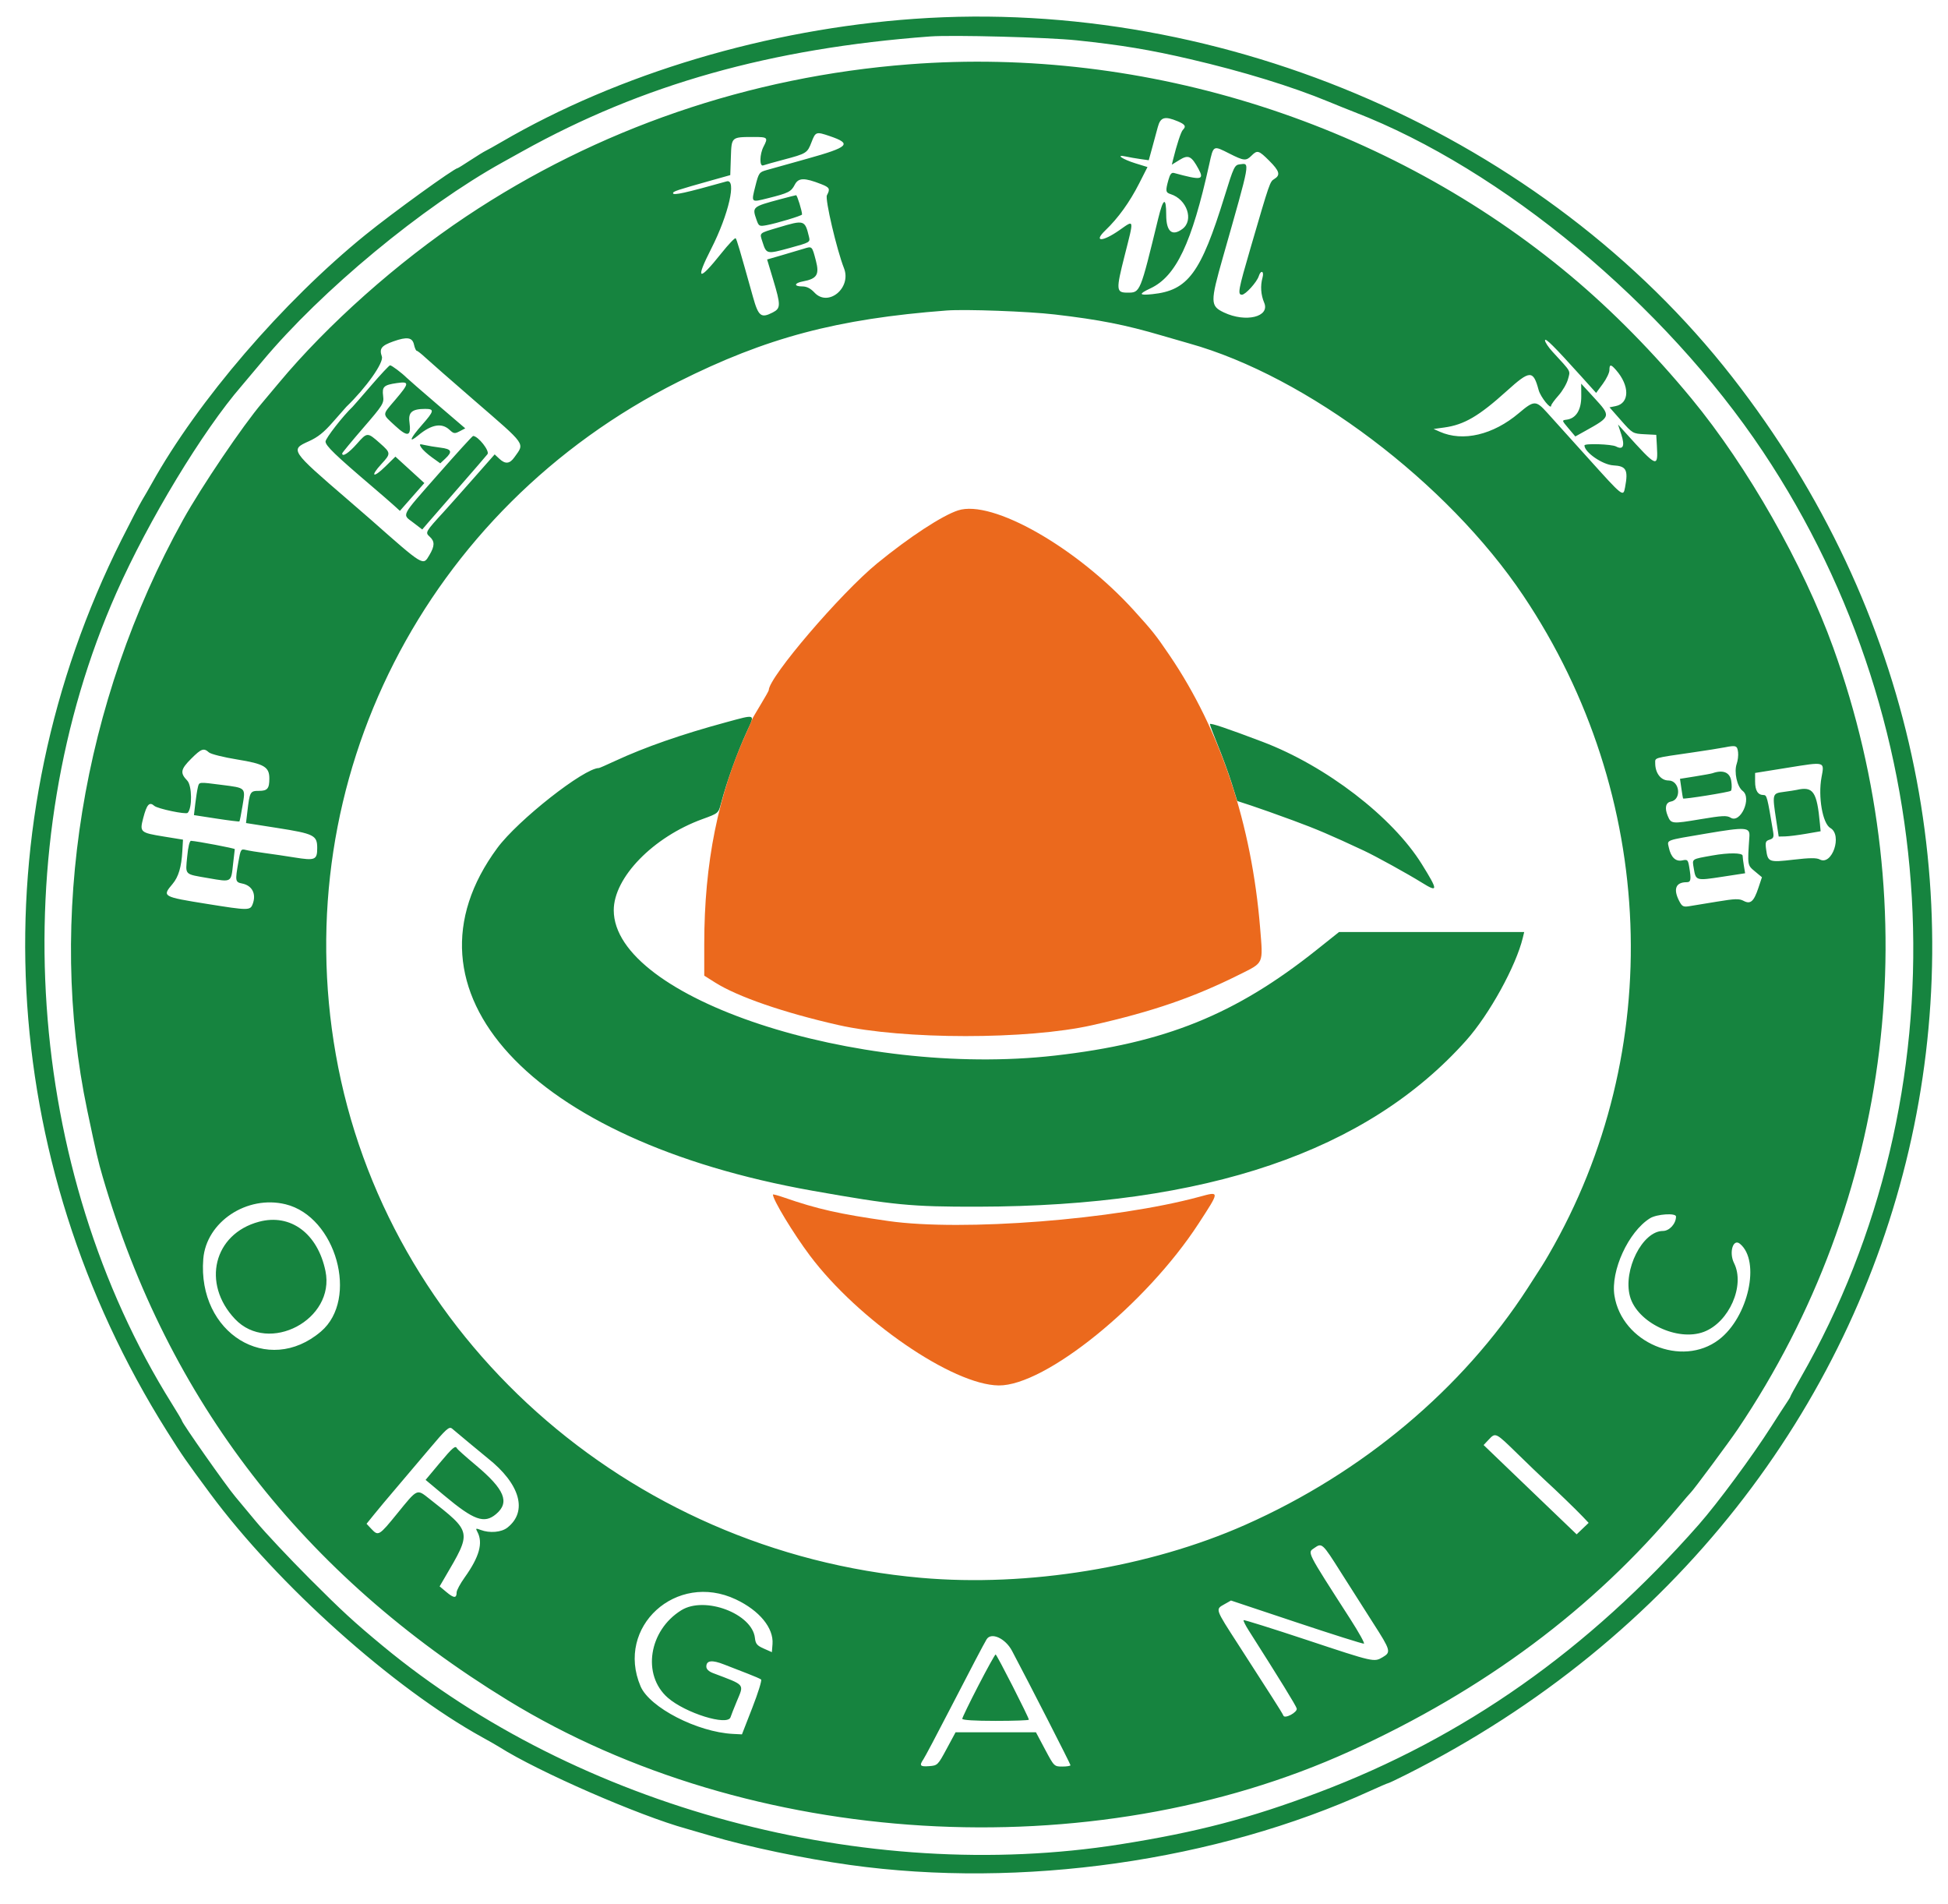 <?xml version="1.0" encoding="UTF-8" standalone="no"?>
<!DOCTYPE svg PUBLIC "-//W3C//DTD SVG 1.1//EN" "http://www.w3.org/Graphics/SVG/1.1/DTD/svg11.dtd">
<svg width="100%" height="100%" viewBox="0 0 44 43" version="1.1" xmlns="http://www.w3.org/2000/svg" xmlns:xlink="http://www.w3.org/1999/xlink" xml:space="preserve" xmlns:serif="http://www.serif.com/" style="fill-rule:evenodd;clip-rule:evenodd;stroke-linejoin:round;stroke-miterlimit:2;">
    <g transform="matrix(1,0,0,1,-717,-7)">
        <g transform="matrix(3.696,0,0,0.315,0,0)">
            <g transform="matrix(0.033,0,0,0.579,193.376,12.545)">
                <g id="path0" transform="matrix(1,0,0,0.667,0,0)">
                    <path d="M188.054,28.555C160.833,30.484 133.32,38.71 111.561,51.426C110.289,52.169 108.988,52.898 108.671,53.045C108.353,53.192 107.083,53.976 105.849,54.787C104.616,55.598 103.55,56.262 103.482,56.262C102.866,56.262 91.428,64.553 86.376,68.661C71.079,81.1 55.326,99.48 46.801,114.836C46.272,115.79 45.472,117.177 45.023,117.919C44.574,118.661 42.863,121.956 41.22,125.241C14.734,178.197 17.887,240.179 49.639,290.751C52.491,295.294 53.06,296.117 57.634,302.312C70.13,319.236 91.551,338.458 108.092,347.591C109.364,348.293 110.751,349.088 111.175,349.358C118.346,353.922 137.055,362.109 145.857,364.535C146.493,364.711 148.527,365.304 150.378,365.853C157.241,367.89 167.624,370.07 176.108,371.255C207.866,375.689 243.892,370.557 272.389,357.539C274.159,356.731 275.692,356.069 275.797,356.069C275.901,356.069 277.402,355.356 279.13,354.484C378.976,304.14 407.343,182.226 339.499,95.038C304.794,50.437 245.651,24.474 188.054,28.555M218.112,32.544C226.348,33.413 231.628,34.291 239.114,36.038C248.879,38.317 257.936,41.105 264.744,43.929C266.331,44.587 268.497,45.461 269.557,45.871C296.895,56.452 326.97,81.513 345.198,108.904C379.616,160.624 382.337,228.044 352.138,280.884C351.121,282.663 350.289,284.187 350.289,284.271C350.289,284.355 349.968,284.894 349.576,285.468C349.184,286.043 347.927,287.987 346.783,289.788C343.263,295.333 336.808,304.092 333.295,308.092C312.861,331.357 289.818,347.615 262.813,357.82C250.127,362.614 240.404,365.163 226.204,367.419C178.867,374.938 125.792,360.63 89.595,330.594C84.281,326.183 82.046,324.123 76.098,318.151C72.277,314.314 67.791,309.528 66.128,307.514C64.466,305.501 62.736,303.419 62.285,302.887C60.653,300.966 52.408,289.204 52.408,288.798C52.408,288.702 51.57,287.282 50.546,285.641C23.361,242.113 19.297,182.494 40.283,135.067C46.216,121.658 56.249,105.039 63.429,96.724C63.887,96.195 65.622,94.127 67.286,92.129C78.229,78.986 96.96,63.435 111.753,55.211C112.495,54.799 114.143,53.881 115.414,53.171C137.688,40.743 161.423,34.036 190.944,31.826C195.079,31.516 212.812,31.985 218.112,32.544M187.091,36.996C157.463,39.281 129.366,48.955 105.01,65.258C92.303,73.763 79.395,85.266 70.35,96.146C69.117,97.63 67.739,99.277 67.288,99.807C63.678,104.052 55.999,115.434 52.598,121.58C33.939,155.305 27.418,195.651 34.878,231.214C36.539,239.129 36.882,240.612 37.738,243.545C49.865,285.115 74.774,317.369 112.764,340.697C157.6,368.228 220.73,372.035 268.786,350.107C293.58,338.793 313.781,323.703 329.673,304.624C330.733,303.353 331.702,302.225 331.828,302.119C332.25,301.765 338.954,292.708 340.528,290.366C369.24,247.663 375.763,194.133 358.209,145.279C352.661,129.841 342.349,111.671 331.985,99.074C324.987,90.568 317.302,82.738 309.634,76.302C275.935,48.015 231.019,33.608 187.091,36.996M236.814,47.572C238.203,48.152 238.419,48.517 237.763,49.174C237.42,49.516 236.637,51.905 235.952,54.691L235.723,55.626L237.148,54.745C238.793,53.728 239.361,54.002 240.679,56.449C241.763,58.462 241.19,58.554 236.15,57.174C235.664,57.041 235.396,57.367 235.093,58.459C234.525,60.504 234.57,60.799 235.499,61.094C238.528,62.055 239.843,65.954 237.68,67.562C235.764,68.986 234.682,68.04 234.682,64.941C234.682,61.534 234.135,61.781 233.206,65.607C229.842,79.466 229.876,79.383 227.527,79.383C225.392,79.383 225.358,78.939 226.995,72.466C228.753,65.511 228.82,65.822 225.992,67.803C222.857,70 221.141,70.007 223.423,67.814C225.79,65.54 227.911,62.588 229.665,59.128L231.216,56.069L229.007,55.384C226.565,54.626 225.195,53.675 227.168,54.106C227.803,54.246 229.027,54.46 229.887,54.582L231.45,54.804L232.069,52.547C232.41,51.305 232.884,49.552 233.123,48.651C233.614,46.794 234.401,46.564 236.814,47.572M172.354,50.317C176.556,51.749 175.963,52.347 168.182,54.528C164.805,55.475 161.413,56.426 160.644,56.642C159.319,57.015 159.211,57.171 158.604,59.587C157.819,62.713 157.754,62.649 160.926,61.854C164.734,60.899 165.219,60.654 165.895,59.347C166.575,58.032 167.664,58.009 170.809,59.246C172.352,59.852 172.486,60.119 171.849,61.309C171.469,62.019 173.664,71.413 175.012,74.849C176.443,78.496 172.1,82.106 169.557,79.383C168.806,78.58 168.113,78.227 167.283,78.227C165.678,78.227 165.763,77.604 167.41,77.295C170.005,76.808 170.485,76.041 169.81,73.457C169.092,70.706 169.125,70.739 167.56,71.229C166.857,71.449 165.042,71.989 163.527,72.428L160.773,73.227L161.889,76.946C163.319,81.709 163.313,82.288 161.824,83.058C159.654,84.18 159.163,83.792 158.149,80.154C155.681,71.302 155.161,69.537 154.95,69.291C154.824,69.144 153.628,70.4 152.292,72.082C148.056,77.414 147.427,77.127 150.423,71.232C153.658,64.865 155.18,58.192 153.276,58.728C145.651,60.875 143.353,61.384 143.353,60.922C143.353,60.58 143.978,60.372 150.674,58.487L153.95,57.565L154.061,54.257C154.188,50.447 154.133,50.496 158.285,50.487C160.879,50.481 160.993,50.591 160.118,52.268C159.374,53.695 159.332,56.038 160.056,55.76C160.341,55.651 162.031,55.174 163.813,54.701C168.077,53.569 168.223,53.477 168.998,51.449C169.74,49.505 169.856,49.466 172.354,50.317M246.393,53.569C249.076,54.93 249.466,54.966 250.482,53.95C251.556,52.876 251.815,52.951 253.767,54.903C255.673,56.809 255.881,57.557 254.705,58.282C253.878,58.793 253.882,58.78 250.299,71.092C248.026,78.9 247.867,79.769 248.708,79.769C249.359,79.769 251.471,77.434 251.822,76.326C252.208,75.112 252.856,75.358 252.517,76.59C252.095,78.125 252.205,79.778 252.827,81.247C253.942,83.879 249.42,84.983 245.382,83.067C242.825,81.854 242.813,81.182 245.2,72.763C250.363,54.553 250.222,55.333 248.307,55.562C247.346,55.677 247.178,56.029 245.502,61.464C241.087,75.778 238.729,78.982 232.107,79.665C229.611,79.923 229.521,79.64 231.762,78.586C236.512,76.353 239.418,70.212 242.644,55.588C243.441,51.974 243.347,52.025 246.393,53.569M163.154,62.056C158.02,63.436 157.979,63.472 158.816,65.872C159.226,67.046 159.333,67.104 160.647,66.866C162.504,66.529 167.245,65.097 167.245,64.873C167.245,64.216 166.336,61.276 166.139,61.295C166.005,61.308 164.662,61.65 163.154,62.056M162.845,67.292C159.158,68.4 159.356,68.215 159.931,70.013C160.643,72.239 160.714,72.255 164.905,71.106C168.714,70.061 168.774,70.027 168.533,69.03C167.771,65.875 167.665,65.842 162.845,67.292M214.037,83.434C222.316,84.402 227.07,85.341 233.911,87.357C235.713,87.888 237.967,88.541 238.921,88.808C260.732,94.91 286.749,114.596 300.829,135.651C325.559,172.633 327.376,220.229 305.498,257.996C304.563,259.609 304.439,259.807 301.631,264.162C289.544,282.906 271.014,298.479 249.326,308.119C231.567,316.013 209.044,319.702 189.277,317.954C134.788,313.136 90.101,273.08 80.902,220.809C71.928,169.816 97.479,119.501 144.316,95.935C160.618,87.733 173.723,84.243 194.027,82.696C197.495,82.432 209.144,82.861 214.037,83.434M95.376,89.017C95.515,89.653 95.746,90.175 95.888,90.177C96.03,90.179 96.753,90.747 97.495,91.44C98.237,92.133 102.312,95.711 106.551,99.392C116.332,107.884 115.878,107.241 113.989,109.923C113.1,111.185 112.294,111.263 111.158,110.195L110.32,109.408L106.323,113.953C104.125,116.452 101.692,119.191 100.917,120.039C97.487,123.789 97.423,123.9 98.275,124.671C99.248,125.552 99.237,126.399 98.228,128.109C97.037,130.127 97.269,130.268 87.283,121.431C86.647,120.868 84.74,119.211 83.044,117.748C72.509,108.657 72.427,108.533 75.869,106.988C77.573,106.224 78.694,105.327 80.391,103.371C81.632,101.941 82.737,100.684 82.847,100.578C86.536,97.012 89.818,92.356 89.429,91.24C88.917,89.77 89.33,89.226 91.562,88.43C94.094,87.528 95.082,87.68 95.376,89.017M311.581,94.972L314.3,97.996L315.531,96.321C316.209,95.4 316.763,94.246 316.763,93.758C316.763,92.646 317.017,92.642 317.977,93.738C320.543,96.669 320.511,99.925 317.911,100.445L316.78,100.671L318.922,103.111C321.033,105.516 321.095,105.553 323.249,105.666L325.434,105.78L325.55,107.802C325.791,111.989 325.61,111.914 319.741,105.395L318.353,103.854L318.96,105.708C319.657,107.835 319.305,108.641 317.986,107.936C317.174,107.501 312.139,107.336 312.139,107.744C312.139,109.018 315.501,111.342 317.497,111.447C319.883,111.573 320.266,112.285 319.665,115.485C319.316,117.345 319.333,117.357 312.868,110.161C309.605,106.53 306.176,102.715 305.247,101.683C303.145,99.348 302.816,99.352 299.983,101.754C295.221,105.792 289.626,107.112 285.356,105.205L284.2,104.689L286.182,104.415C289.868,103.905 292.58,102.315 297.748,97.637C302.056,93.737 302.644,93.72 303.652,97.46C304,98.755 305.973,101.215 305.973,100.356C305.973,100.16 306.583,99.315 307.328,98.478C308.073,97.642 308.865,96.277 309.089,95.445C309.534,93.791 309.782,94.232 306.237,90.366C305.46,89.518 304.827,88.565 304.831,88.247C304.839,87.666 306.517,89.337 311.581,94.972M87.439,96.628C85.662,98.695 84.117,100.472 84.004,100.578C82.263,102.221 78.998,106.422 78.998,107.019C78.998,107.795 80.785,109.524 87.669,115.406C89.364,116.855 91.205,118.457 91.759,118.966L92.767,119.89L95.033,117.309L97.298,114.729L94.618,112.275L91.938,109.822L90.101,111.632C87.792,113.907 87.189,113.533 89.363,111.174C91.118,109.27 91.109,109.136 89.093,107.349C86.744,105.266 86.726,105.266 84.798,107.453C83.286,109.168 82.081,109.954 82.081,109.227C82.081,109.108 83.829,106.984 85.966,104.506C89.641,100.243 89.841,99.923 89.665,98.57C89.442,96.846 89.785,96.52 92.197,96.171C94.582,95.826 94.548,96.167 91.89,99.301C89.426,102.205 89.422,101.809 91.937,104.14C94.229,106.264 94.903,106.077 94.538,103.417C94.288,101.588 95.031,100.963 97.456,100.963C99.207,100.963 99.13,101.35 96.865,103.93C94.614,106.493 94.283,107.444 96.194,105.853C98.621,103.834 100.527,103.502 101.961,104.849C102.734,105.575 102.913,105.6 103.843,105.113L104.872,104.574L99.741,100.168C96.919,97.744 94.347,95.501 94.026,95.183C93.076,94.244 91.248,92.871 90.948,92.871C90.795,92.871 89.216,94.562 87.439,96.628M311.547,98.588C311.562,101.156 310.579,102.738 308.826,102.965C307.924,103.082 307.926,103.088 309.185,104.582L310.448,106.081L312.278,105.059C317.079,102.379 317.088,102.346 313.942,98.909L311.533,96.277L311.547,98.588M99.875,113.084C92.766,121.193 93.143,120.454 95.275,122.093L96.909,123.348L97.877,122.213C98.409,121.589 101.014,118.59 103.665,115.549C106.317,112.508 108.713,109.728 108.988,109.372C109.445,108.783 107.285,106.028 106.33,105.983C106.208,105.978 103.304,109.173 99.875,113.084M96.722,108.137C96.971,108.537 97.866,109.36 98.709,109.966L100.244,111.069L101.182,110.188C102.562,108.891 102.351,108.412 100.289,108.158C99.282,108.033 97.966,107.815 97.363,107.671C96.363,107.434 96.307,107.474 96.722,108.137M153.179,159.135C144.96,161.366 138.162,163.741 132.625,166.315C131.069,167.038 129.722,167.63 129.631,167.63C126.89,167.63 114.619,177.306 110.817,182.466C91.285,208.974 116.778,236.772 169.171,246.096C184.211,248.772 187.439,249.084 199.807,249.06C242.149,248.977 271.871,238.832 290.24,218.191C294.513,213.389 299.458,204.401 300.723,199.133L300.978,198.073L266.689,198.073L262.535,201.391C247.483,213.414 234.443,218.692 214.066,221.009C177.358,225.183 132.39,210.33 132.374,194.027C132.369,187.951 139.666,180.436 148.804,177.107C151.736,176.039 151.753,176.024 152.226,174.24C153.341,170.037 155.212,164.832 157.062,160.785C158.553,157.527 158.768,157.618 153.179,159.135M242.775,159.481C242.775,159.654 243.462,161.484 244.302,163.548C245.141,165.612 246.281,168.752 246.834,170.526L247.839,173.751L250.413,174.595C251.828,175.059 255.293,176.292 258.113,177.335C262.574,178.985 265.085,180.058 271.291,182.968C273.489,183.998 279.391,187.263 282.04,188.913C285.069,190.8 285.066,190.384 282.014,185.465C276.565,176.682 264.28,167.228 252.502,162.753C245.873,160.233 242.775,159.191 242.775,159.481M340.587,164.7C340.655,165.282 340.544,166.239 340.339,166.827C339.802,168.368 340.395,171.091 341.439,171.879C343.185,173.196 341.033,177.988 339.208,176.848C338.508,176.411 337.664,176.453 333.642,177.128C328.3,178.024 328.182,178.011 327.554,176.496C326.958,175.056 327.184,174.031 328.135,173.859C330.181,173.49 329.793,169.942 327.706,169.942C326.29,169.942 325.241,168.574 325.241,166.729C325.241,165.678 324.803,165.803 332.177,164.733C334.615,164.38 337.303,163.952 338.15,163.784C340.208,163.376 340.441,163.463 340.587,164.7M57.406,164.729C57.75,165.04 60.099,165.631 62.625,166.041C67.639,166.856 68.593,167.419 68.593,169.568C68.593,171.448 68.241,171.869 66.667,171.869C65.035,171.869 64.956,172.012 64.519,175.739L64.273,177.842L69.998,178.744C76.89,179.829 77.457,180.113 77.457,182.487C77.457,184.684 77.062,184.848 73.262,184.232C71.648,183.971 69.169,183.603 67.752,183.414C66.336,183.226 64.752,182.965 64.232,182.835C63.333,182.609 63.268,182.715 62.858,185.068C62.238,188.631 62.27,188.812 63.575,189.073C65.423,189.443 66.216,191.015 65.502,192.893C65.049,194.086 64.714,194.085 57.108,192.862C48.762,191.52 48.701,191.485 50.664,189.152C51.771,187.837 52.311,186.021 52.48,183.044L52.601,180.925L49.052,180.347C44.671,179.633 44.557,179.531 45.232,176.929C45.897,174.365 46.375,173.837 47.293,174.652C47.894,175.186 53.127,176.289 53.463,175.953C54.334,175.081 54.283,170.893 53.389,169.961C52.027,168.539 52.149,167.869 54.132,165.886C55.998,164.02 56.447,163.861 57.406,164.729M356.04,169.349C355.372,172.961 356.24,177.949 357.679,178.768C359.949,180.059 357.997,185.824 355.705,184.597C355.117,184.282 353.841,184.294 350.857,184.641C346.277,185.173 346.098,185.106 345.782,182.746C345.6,181.395 345.682,181.164 346.426,180.928C347.133,180.703 347.244,180.451 347.076,179.442C345.992,172.928 345.917,172.64 345.295,172.64C344.254,172.64 343.738,171.807 343.738,170.129L343.738,168.543L349.807,167.566C356.79,166.441 356.588,166.383 356.04,169.349M335.838,168.597C335.626,168.672 334.187,168.935 332.641,169.183L329.829,169.633L330.089,171.425C330.232,172.411 330.37,173.246 330.396,173.281C330.535,173.467 338.973,172.111 339.25,171.858C339.431,171.693 339.459,170.847 339.313,169.979C339.048,168.412 337.787,167.911 335.838,168.597M55.353,171.211C55.231,171.696 55.019,173.056 54.88,174.231L54.629,176.369L58.783,177.011C61.068,177.365 62.988,177.603 63.051,177.54C63.113,177.478 63.373,176.16 63.629,174.613C64.189,171.224 64.307,171.341 59.753,170.757C55.428,170.203 55.611,170.184 55.353,171.211M351.445,171.688C351.127,171.76 350.043,171.928 349.037,172.061C346.909,172.341 346.898,172.384 347.656,177.36L348.11,180.347L349.296,180.323C349.948,180.31 351.695,180.09 353.177,179.833L355.873,179.367L355.749,178.026C355.196,172 354.508,170.987 351.445,171.688M342.683,180.347C342.315,185.74 342.3,185.641 343.698,186.809L345.006,187.902L344.351,189.875C343.506,192.42 342.88,192.968 341.603,192.284C340.8,191.855 340.026,191.878 336.702,192.43C334.532,192.79 332.199,193.173 331.52,193.281C330.448,193.452 330.207,193.326 329.69,192.326C328.54,190.103 329.038,188.825 331.053,188.825C331.853,188.825 331.932,188.373 331.542,186.012C331.319,184.664 331.218,184.566 330.27,184.774C329.032,185.046 328.148,184.204 327.761,182.384C327.451,180.923 326.961,181.106 334.682,179.795C342.043,178.545 342.802,178.598 342.683,180.347M53.382,184.036C53.05,187.574 52.762,187.28 57.327,188.075C61.657,188.829 61.503,188.921 61.883,185.369C62.032,183.984 62.171,182.777 62.194,182.686C62.23,182.541 55.228,181.207 54.092,181.142C53.825,181.127 53.549,182.255 53.382,184.036M335.838,183.862C331.87,184.576 332.084,184.428 332.378,186.239C332.754,188.552 332.786,188.562 337.563,187.829L341.893,187.164L341.663,185.778C341.537,185.016 341.432,184.176 341.43,183.911C341.425,183.349 338.818,183.327 335.838,183.862M71.602,248.613C80.963,250.911 85.205,266.193 78.156,272.226C68.345,280.624 55.252,272.534 56.358,258.757C56.911,251.876 64.451,246.858 71.602,248.613M329.094,250.886C329.094,252.215 327.871,253.565 326.668,253.565C322.886,253.565 319.239,260.818 320.565,265.703C321.881,270.553 329.375,274.155 334.264,272.287C338.931,270.505 341.916,263.688 339.845,259.541C338.859,257.567 339.667,254.898 340.933,255.946C344.792,259.139 342.505,269.567 337.029,273.743C330.153,278.987 319.09,274.317 317.693,265.581C316.955,260.965 320.281,253.703 324.277,251.207C325.529,250.425 329.094,250.188 329.094,250.886M66.667,251.855C58.282,254.105 56.016,263.321 62.228,269.908C68.495,276.553 80.841,269.996 78.986,261.007C77.544,254.021 72.516,250.285 66.667,251.855M105.579,292.892C106.952,294.046 108.512,295.337 109.045,295.761C115.046,300.526 116.485,305.637 112.672,308.636C111.56,309.512 109.395,309.697 107.722,309.061C106.809,308.715 106.757,308.746 107.118,309.421C108.209,311.459 107.482,314.071 104.763,317.885C103.945,319.033 103.276,320.28 103.276,320.657C103.276,321.771 102.776,321.76 101.411,320.618L100.125,319.541L101.026,317.997C106.127,309.254 106.19,309.575 98.169,303.235C95.889,301.433 96.051,301.357 92.293,305.993C88.903,310.173 88.778,310.249 87.487,308.875L86.593,307.923L88.08,306.081C88.897,305.068 90.613,303.013 91.893,301.515C93.173,300.017 95.929,296.755 98.017,294.266C101.39,290.248 101.886,289.8 102.449,290.267C102.798,290.557 104.206,291.738 105.579,292.892M299.768,294.954C301.803,296.948 304.075,299.134 304.817,299.813C306.869,301.69 310.661,305.364 311.851,306.627L312.913,307.753L310.691,309.881L305.153,304.558C302.107,301.63 298.23,297.9 296.539,296.269L293.462,293.304L294.39,292.317C295.686,290.938 295.649,290.919 299.768,294.954M100.084,296.708L97.529,299.774L100.99,302.678C106.462,307.269 108.389,307.964 110.568,306.131C113.163,303.947 112.178,301.544 106.849,297.063C104.989,295.499 103.41,294.09 103.34,293.931C103.064,293.311 102.55,293.75 100.084,296.708M266.986,316.866C268.751,319.67 271.473,323.96 273.036,326.397C276.25,331.412 276.347,331.756 274.796,332.672C273.163,333.637 273.266,333.66 260.715,329.486C254.368,327.375 249.103,325.721 249.013,325.81C248.924,325.899 249.348,326.756 249.955,327.713C255.803,336.931 258.709,341.667 258.85,342.206C259.034,342.908 256.611,344.203 256.382,343.525C256.314,343.324 255.365,341.773 254.273,340.077C253.182,338.382 251.735,336.127 251.06,335.067C250.384,334.008 249.049,331.927 248.094,330.443C243.665,323.562 243.756,323.828 245.499,322.836L246.677,322.166L258.828,326.228C265.511,328.462 271.124,330.238 271.302,330.174C271.479,330.11 270.346,328.064 268.784,325.626C260.505,312.707 260.814,313.322 262.139,312.399C263.526,311.431 263.62,311.517 266.986,316.866M154.982,321.957C159.357,324.028 162.008,327.268 161.774,330.256L161.657,331.753L160.159,331.089C158.906,330.534 158.637,330.21 158.517,329.117C158.023,324.601 149.235,321.279 144.894,323.967C138.851,327.707 137.568,335.985 142.377,340.208C145.625,343.059 153.462,345.505 153.998,343.834C154.116,343.463 154.631,342.151 155.142,340.919C156.524,337.58 156.833,337.952 150.771,335.644C149.961,335.335 149.518,334.906 149.518,334.431C149.518,333.275 150.574,333.153 152.831,334.049C153.976,334.503 155.91,335.256 157.129,335.722C158.348,336.189 159.486,336.686 159.659,336.827C159.832,336.968 159.105,339.317 158.044,342.048L156.115,347.013L154.439,346.928C147.85,346.593 139.009,342.023 137.338,338.089C132.656,327.069 143.957,316.737 154.982,321.957M206.125,331.503C209.329,337.561 216.956,352.514 216.956,352.738C216.956,352.875 216.275,352.987 215.444,352.987C213.944,352.987 213.92,352.963 212.246,349.807L210.561,346.628L195.674,346.628L194.018,349.711C192.397,352.729 192.328,352.796 190.786,352.912C189.097,353.039 188.916,352.82 189.726,351.627C190.01,351.209 192.205,347.052 194.605,342.389C198.473,334.873 200.886,330.265 201.414,329.383C202.254,327.98 204.889,329.165 206.125,331.503M199.897,337.956C198.258,341.134 196.917,343.908 196.917,344.121C196.917,344.365 199.209,344.509 203.083,344.509C206.474,344.509 209.249,344.41 209.249,344.29C209.249,343.871 203.306,332.177 203.092,332.177C202.974,332.177 201.536,334.778 199.897,337.956" style="fill:rgb(22,132,63);"/>
                </g>
                <g id="path1" transform="matrix(1,0,0,0.667,0,0)">
                    <path d="M196.144,119.801C193.202,120.756 187.142,124.73 181.174,129.62C174.391,135.177 161.079,150.784 161.079,153.178C161.079,153.292 160.385,154.528 159.538,155.923C158.69,157.319 157.996,158.524 157.996,158.602C157.996,158.68 157.576,159.663 157.062,160.785C151.694,172.522 149.134,185.276 149.133,200.294L149.133,206.175L151.156,207.454C155.333,210.095 163.903,213.056 173.988,215.343C186,218.066 209.015,218.076 221.002,215.363C232.221,212.824 239.813,210.201 248.362,205.91C252.795,203.685 252.621,204.083 252.081,197.389C250.521,178.076 244.742,160.627 235.286,146.681C232.749,142.939 232.135,142.164 228.695,138.366C218.092,126.66 202.468,117.749 196.144,119.801M161.85,246.808C161.85,247.783 165.617,254.017 168.68,258.113C177.643,270.094 195.124,282.152 203.661,282.241C212.281,282.331 230.947,267.184 240.662,252.216C244.631,246.1 244.628,246.185 240.848,247.215C225.228,251.471 196.956,253.682 183.237,251.72C174.124,250.417 170.051,249.496 163.873,247.344C162.76,246.956 161.85,246.715 161.85,246.808" style="fill:rgb(235,105,29);"/>
                </g>
            </g>
        </g>
    </g>
</svg>
